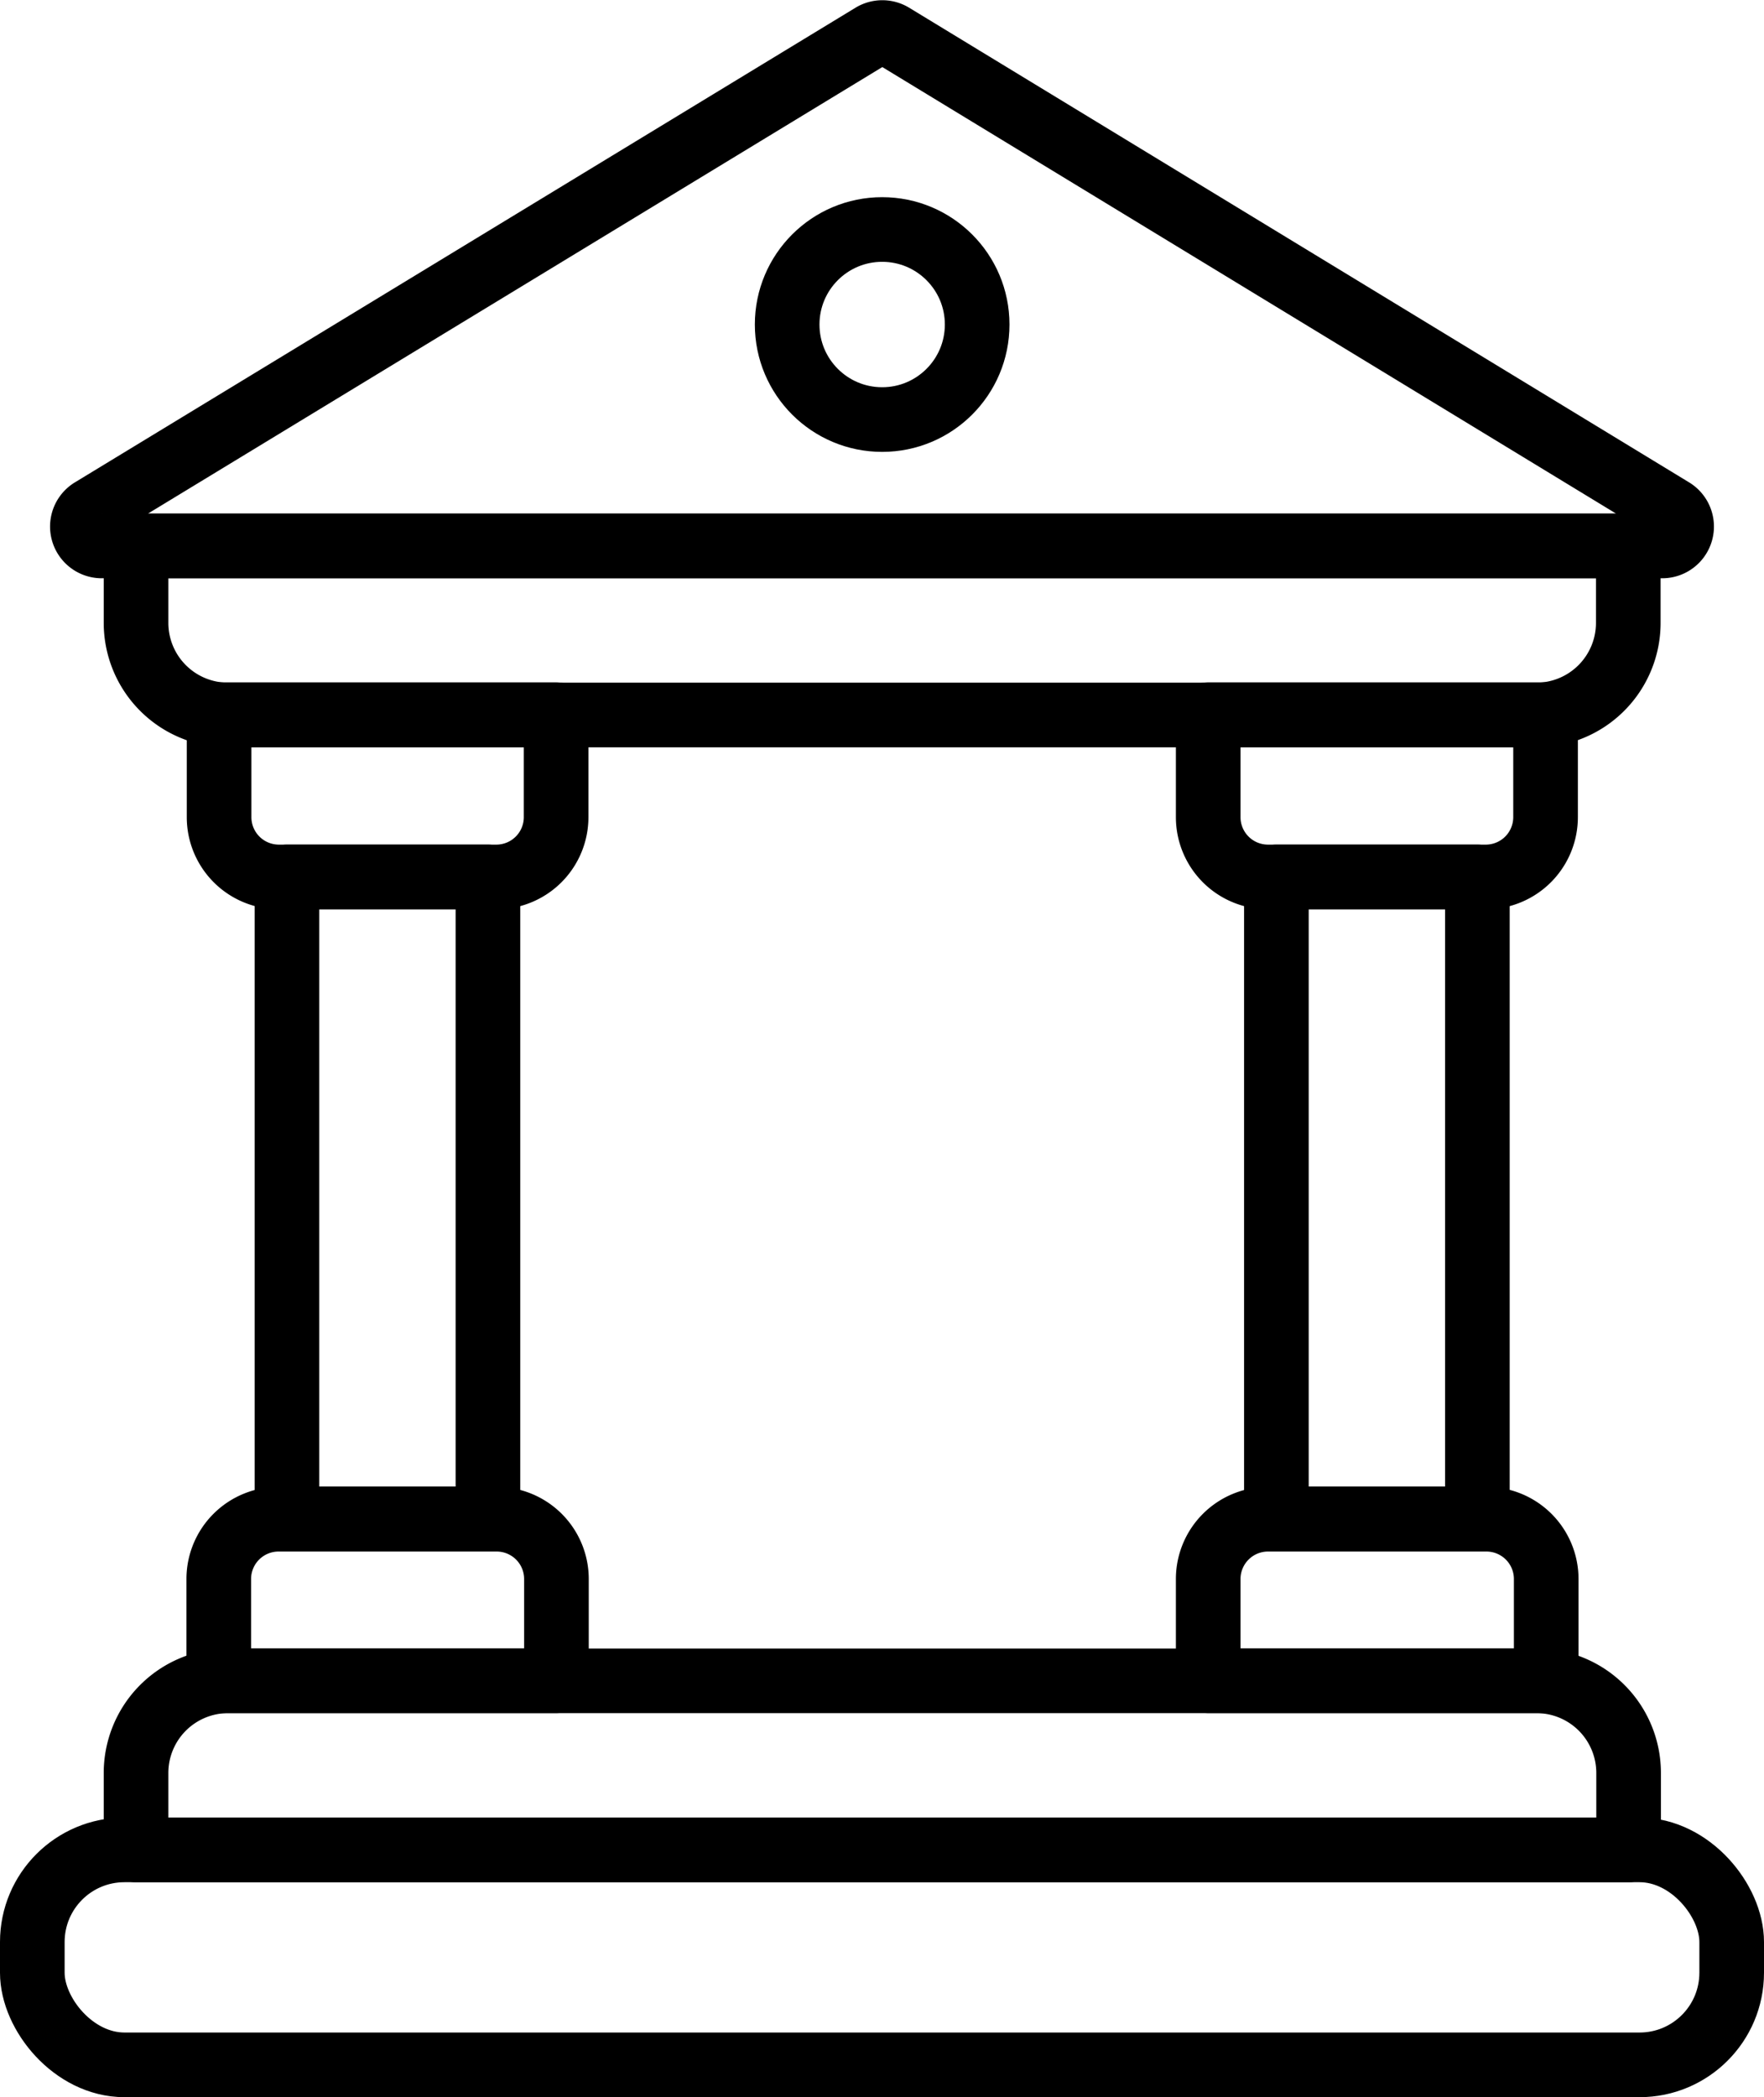 <svg xmlns="http://www.w3.org/2000/svg" viewBox="0 0 54.59 64.88"><defs><style>.cls-1{fill:none;stroke:#000;stroke-linecap:round;stroke-linejoin:round;stroke-width:2px;}</style></defs><title>Asset 58</title><g id="Layer_2" data-name="Layer 2"><g id="Layer_2-2" data-name="Layer 2"><path class="cls-1" d="M27,1.09,2.85,15.77a.6.6,0,0,0,.31,1.12H51.43a.6.6,0,0,0,.31-1.12L27.61,1.09A.6.6,0,0,0,27,1.09Z"/><path class="cls-1" d="M4.21,16.89H50.39a0,0,0,0,1,0,0v2.38a2.85,2.85,0,0,1-2.85,2.85H7.06a2.85,2.85,0,0,1-2.85-2.85V16.89A0,0,0,0,1,4.21,16.89Z"/><path class="cls-1" d="M7.06,52H47.55a2.85,2.85,0,0,1,2.85,2.85v2.38a0,0,0,0,1,0,0H4.21a0,0,0,0,1,0,0V54.85A2.85,2.85,0,0,1,7.06,52Z"/><rect class="cls-1" x="1" y="57.23" width="52.59" height="6.65" rx="2.85"/><rect class="cls-1" x="8.88" y="27.13" width="6.22" height="19.86"/><rect class="cls-1" x="39.5" y="27.13" width="6.22" height="19.86"/><path class="cls-1" d="M6.77,22.11H17.21a0,0,0,0,1,0,0v3.17a1.85,1.85,0,0,1-1.85,1.85H8.63a1.85,1.85,0,0,1-1.85-1.85V22.11A0,0,0,0,1,6.77,22.11Z"/><path class="cls-1" d="M8.63,47h6.74a1.85,1.85,0,0,1,1.85,1.85V52a0,0,0,0,1,0,0H6.77a0,0,0,0,1,0,0V48.84A1.85,1.85,0,0,1,8.63,47Z"/><path class="cls-1" d="M39.24,47H46a1.85,1.85,0,0,1,1.85,1.85V52a0,0,0,0,1,0,0H37.39a0,0,0,0,1,0,0V48.84A1.85,1.85,0,0,1,39.24,47Z"/><path class="cls-1" d="M37.39,22.11H47.83a0,0,0,0,1,0,0v3.17A1.85,1.85,0,0,1,46,27.13H39.24a1.85,1.85,0,0,1-1.85-1.85V22.11A0,0,0,0,1,37.39,22.11Z"/><circle class="cls-1" cx="27.3" cy="10.04" r="2.94"/></g></g></svg>